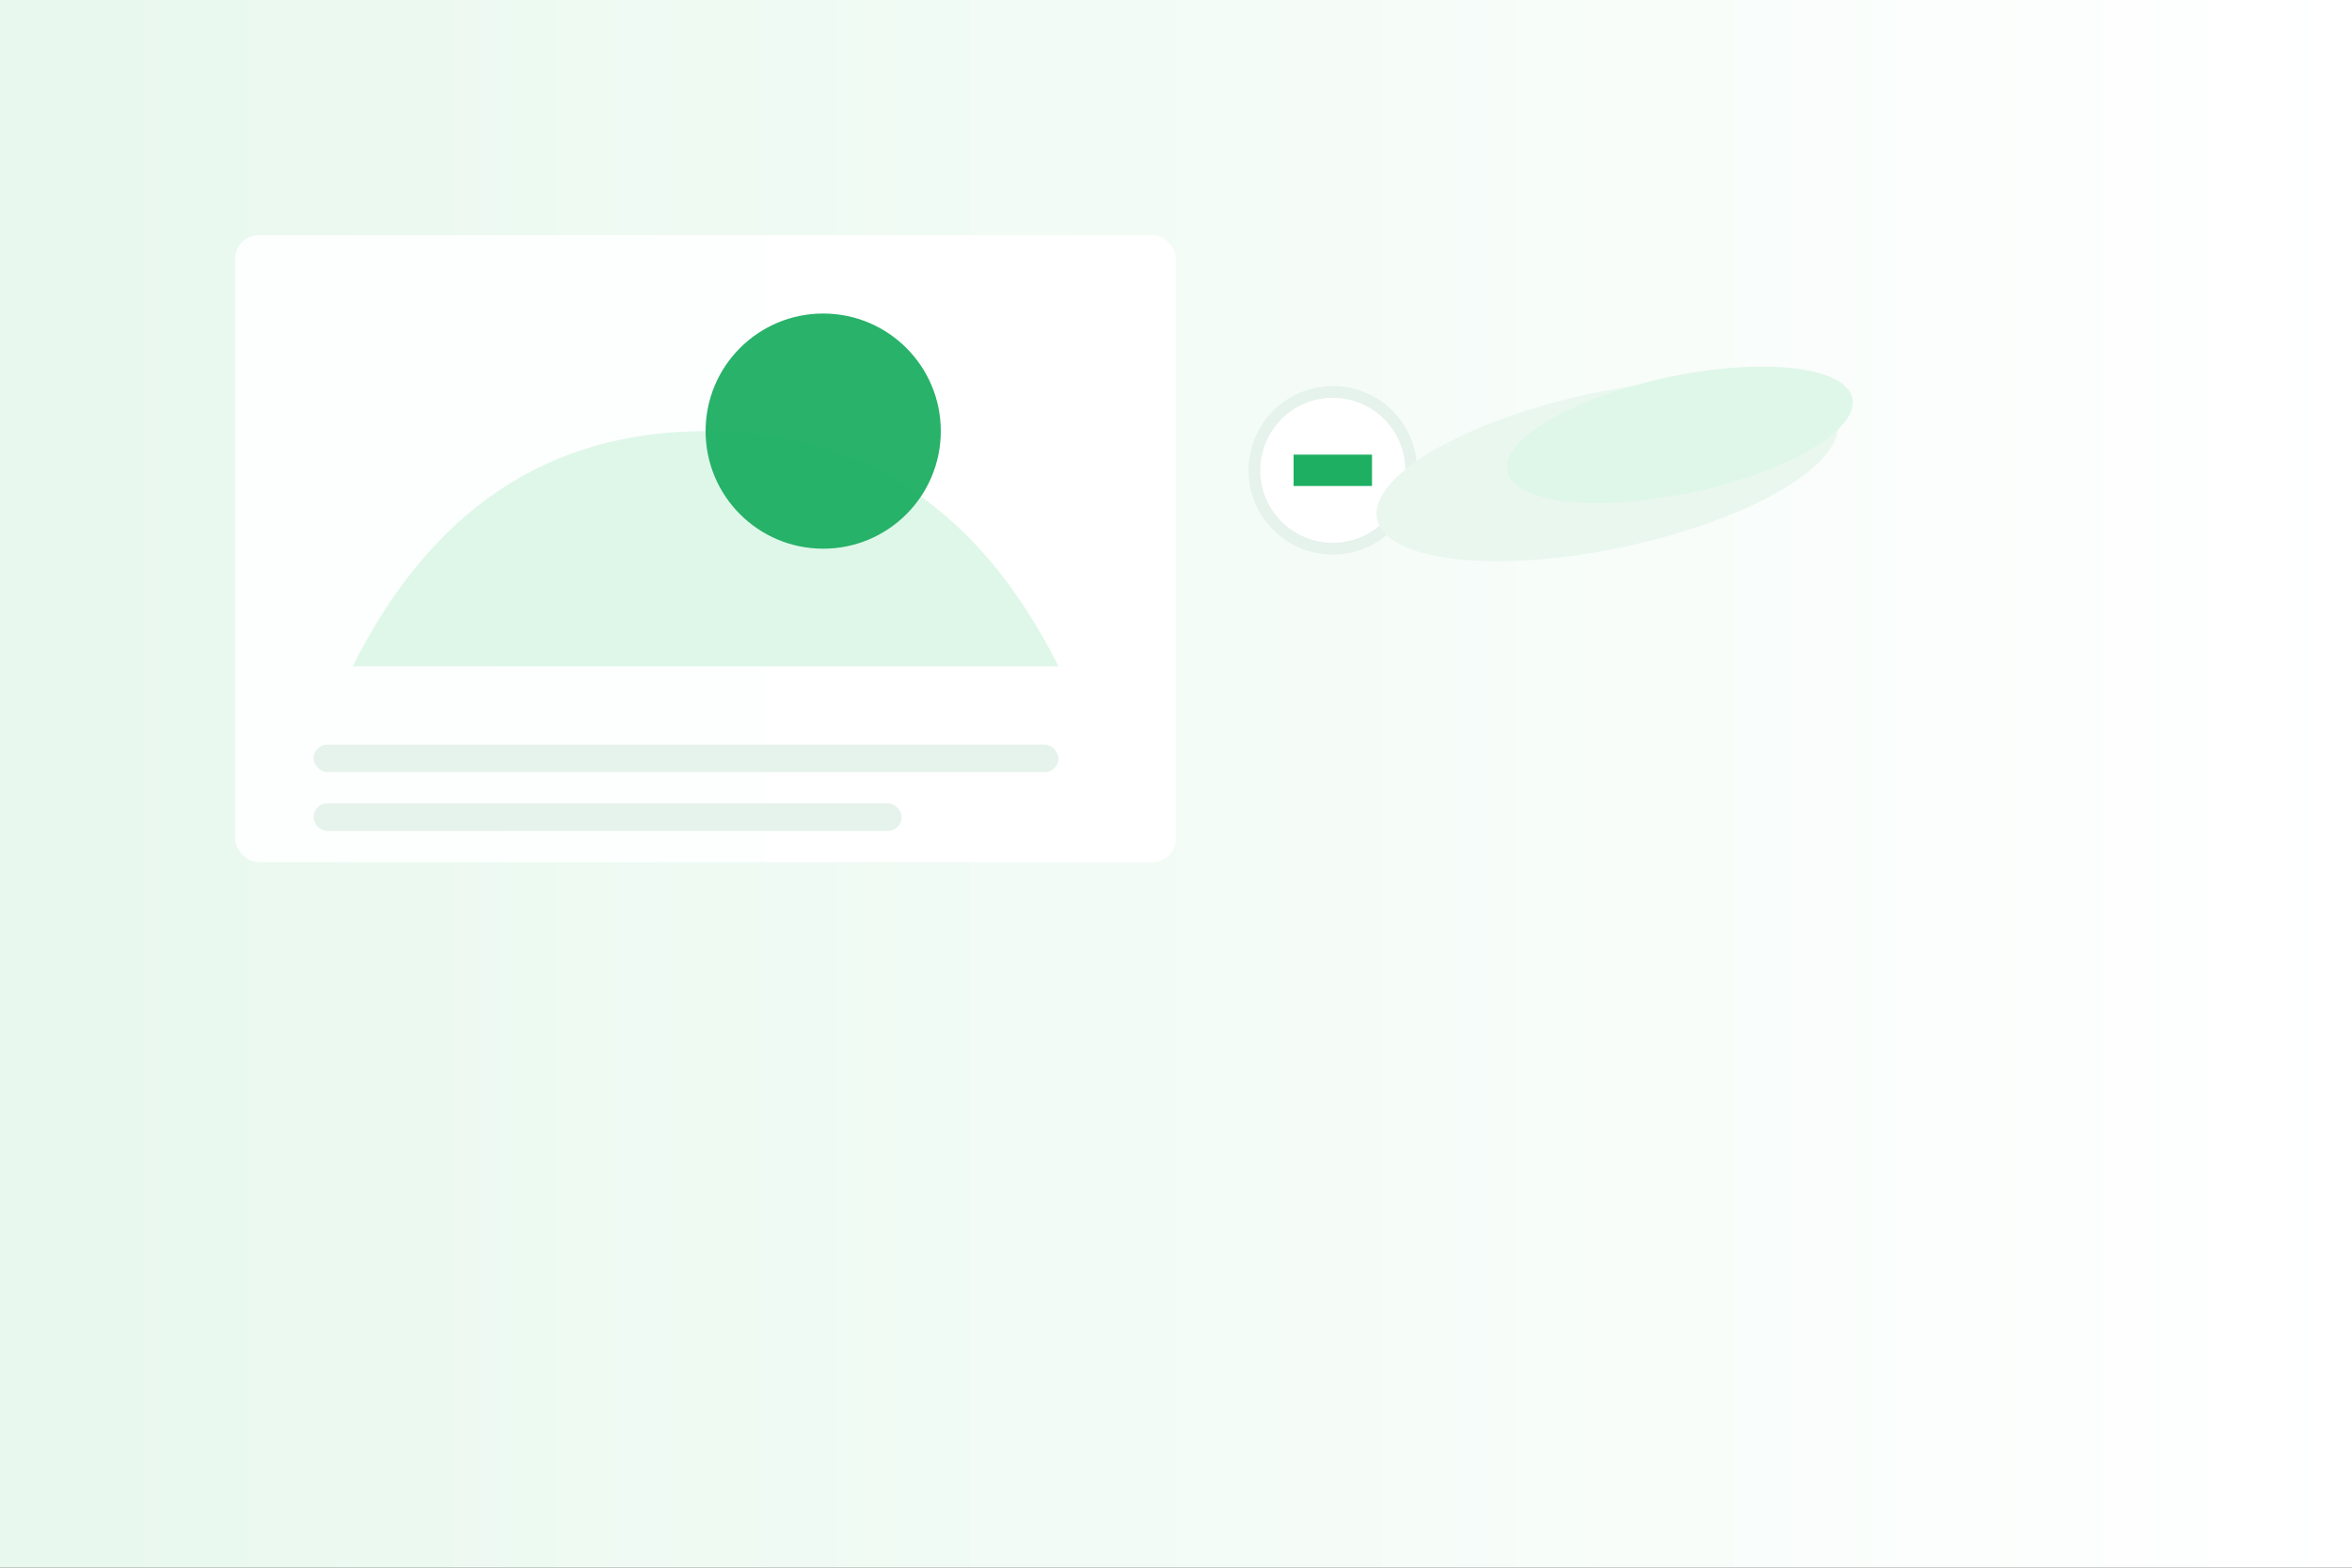 <svg xmlns="http://www.w3.org/2000/svg" width="1200" height="800" viewBox="0 0 1200 800" preserveAspectRatio="xMidYMid slice">
  <rect x="0" y="0" width="1200" height="800" fill="#333333" stroke="none"/>
  <defs>
    <linearGradient id="g1" x1="0" x2="1">
      <stop offset="0%" stop-color="#e8f8ee"/>
      <stop offset="100%" stop-color="#ffffff"/>
    </linearGradient>
  </defs>
  <rect width="1200" height="800" fill="url(#g1)"/>
  <!-- Simple illustrative shapes to mimic a healthcare hero -->
  <g transform="translate(120,120)">
    <rect x="0" y="0" width="480" height="320" rx="12" fill="#fff" opacity="0.9"/>
    <path d="M60 220 q60 -120 180 -120 q120 0 180 120" fill="#dff7e9"/>
    <circle cx="300" cy="100" r="60" fill="#1eaf63" opacity="0.95"/>
    <rect x="40" y="260" width="380" height="14" rx="7" fill="#e6f2ec"/>
    <rect x="40" y="290" width="300" height="14" rx="7" fill="#e6f2ec"/>
    <g transform="translate(480,40)">
      <circle cx="80" cy="80" r="40" fill="#fff" stroke="#e6f2ec" stroke-width="6"/>
      <path d="M60 72 h40 v16 h-40 z" fill="#1eaf63"/>
    </g>
  </g>
  <!-- decorative leaves -->
  <g transform="translate(820,240) rotate(-12)">
    <ellipse cx="0" cy="0" rx="120" ry="40" fill="#eaf7ef"/>
    <ellipse cx="40" cy="-10" rx="90" ry="30" fill="#dff7e9"/>
  </g>
</svg>